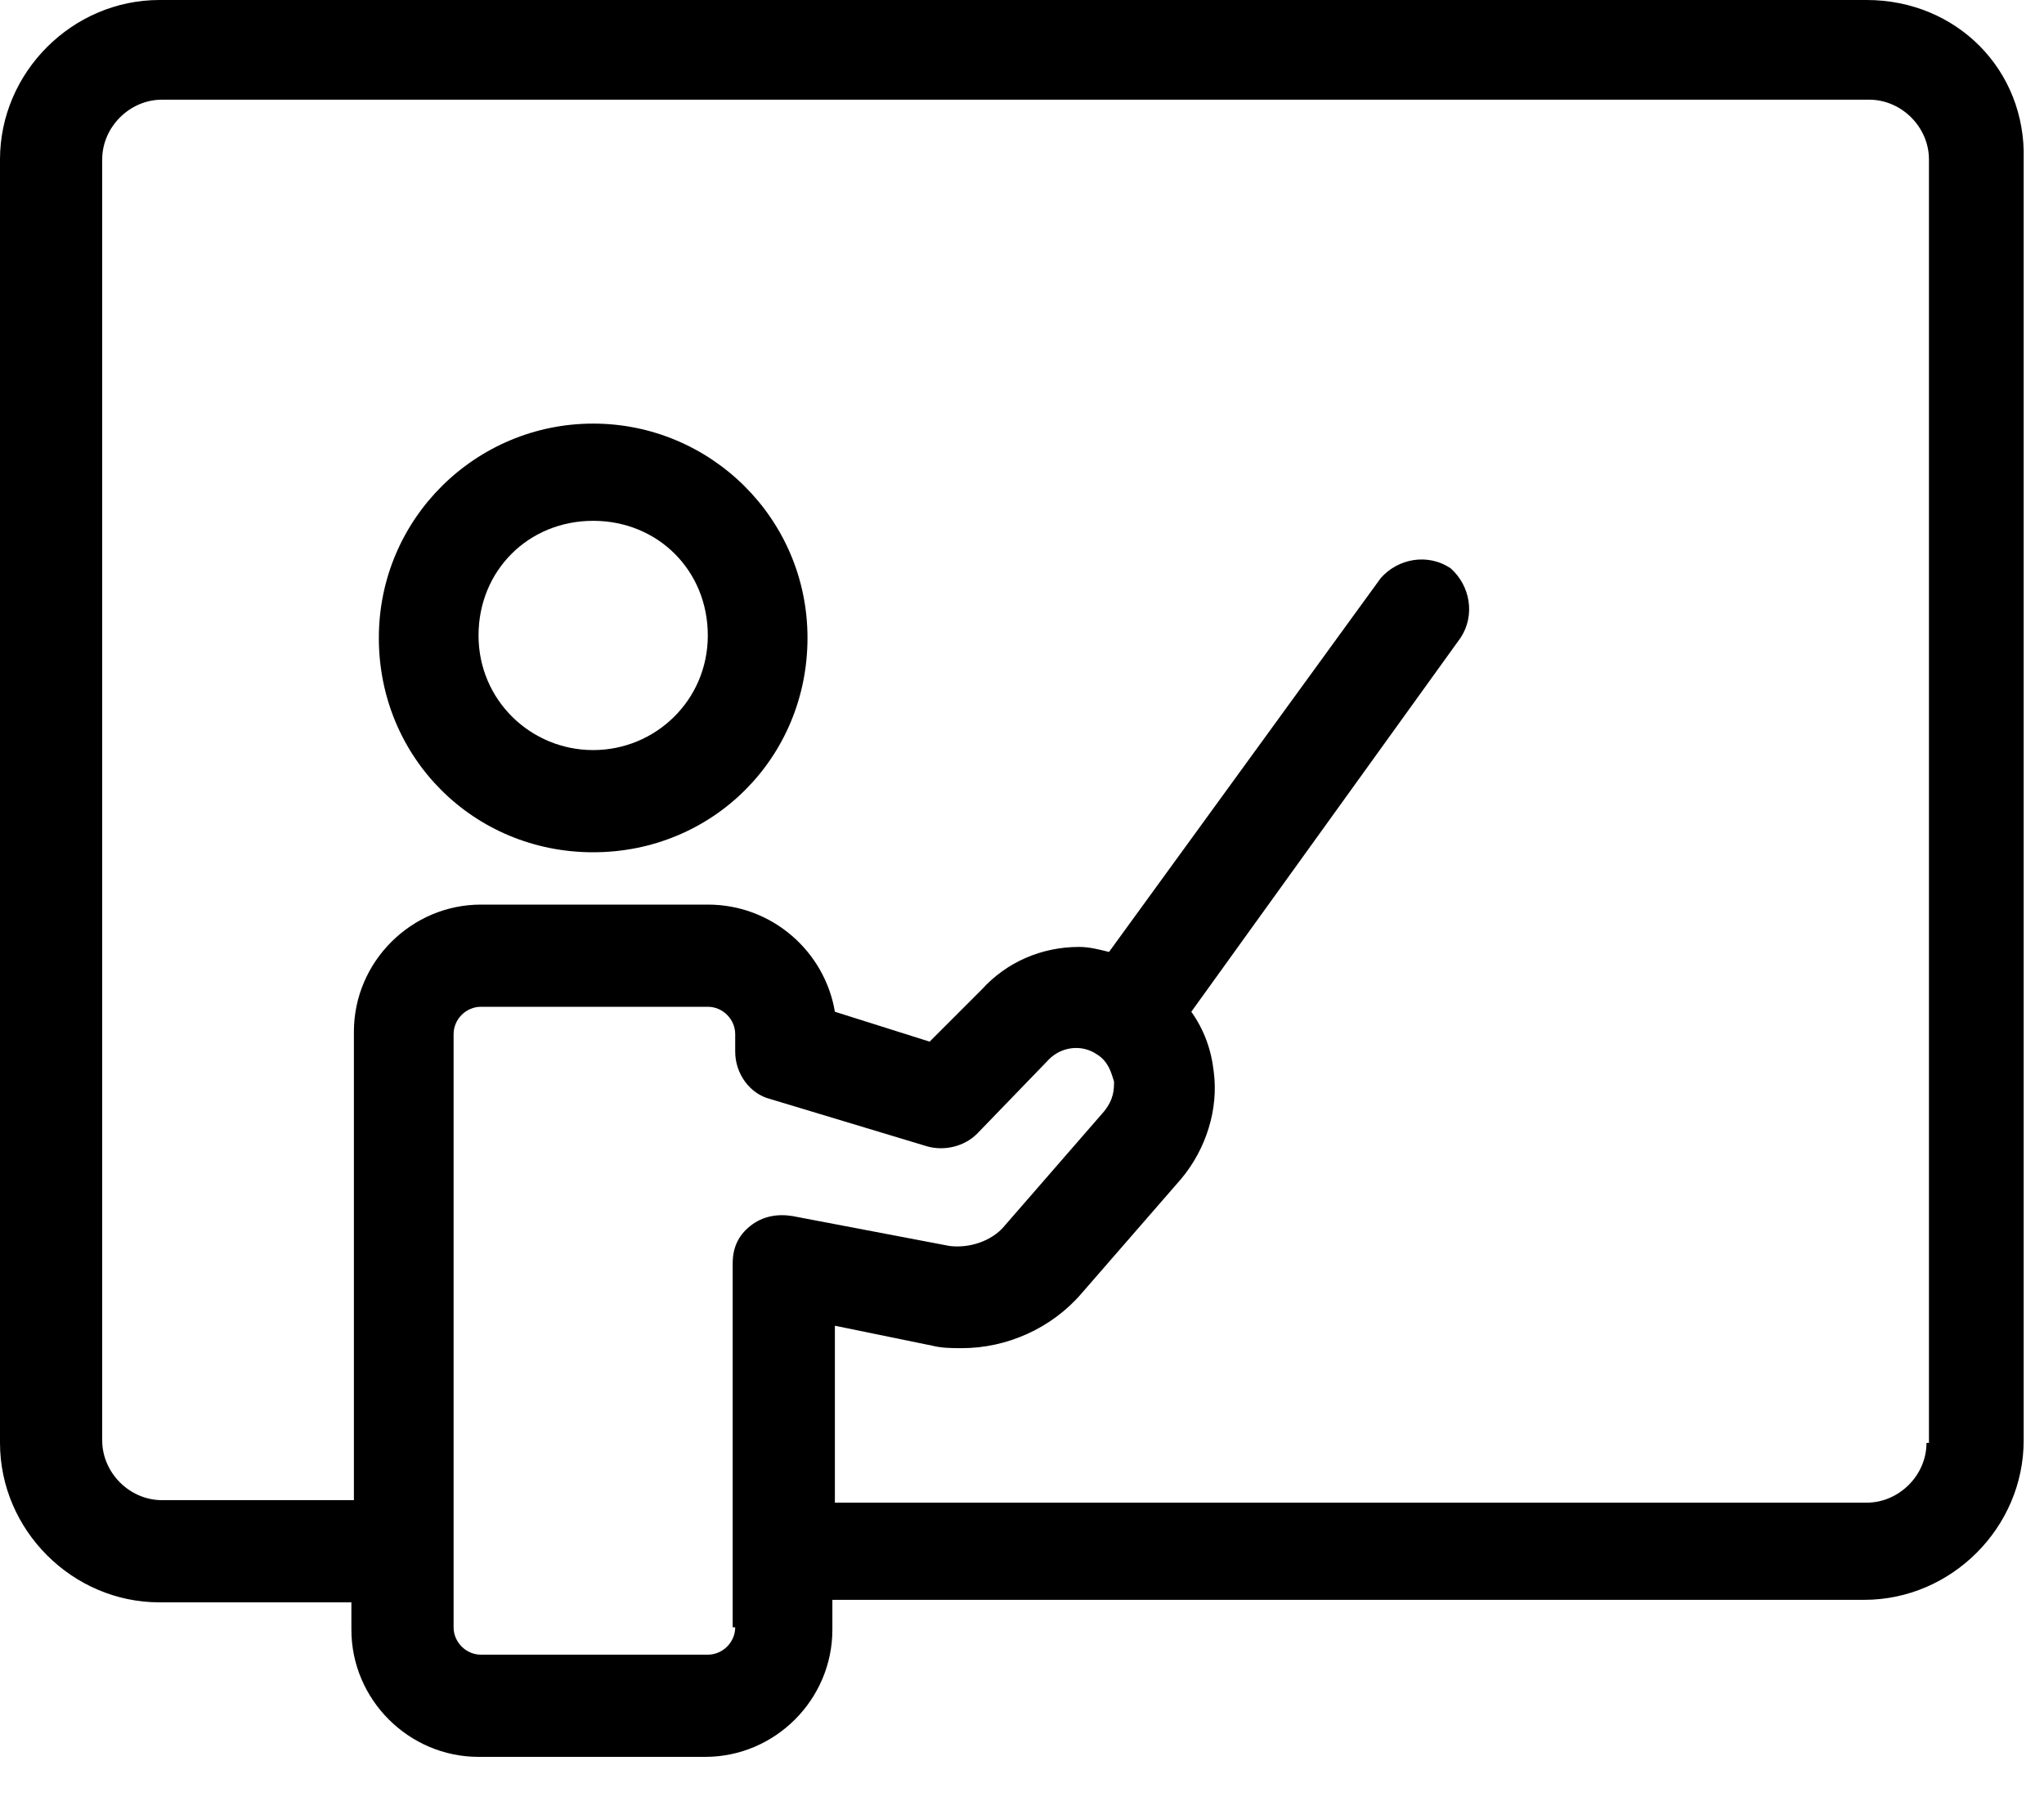 <svg width="35" height="31" viewBox="0 0 35 31" fill="none" xmlns="http://www.w3.org/2000/svg">
<path d="M10.157 7.254C8.152 7.254 6.487 8.876 6.487 10.924C6.487 12.973 8.109 14.595 10.157 14.595C12.206 14.595 13.827 12.973 13.827 10.924C13.827 8.876 12.163 7.254 10.157 7.254ZM10.157 12.845C9.09 12.845 8.194 11.991 8.194 10.882C8.194 9.772 9.048 8.919 10.157 8.919C11.267 8.919 12.12 9.772 12.12 10.882C12.12 11.991 11.224 12.845 10.157 12.845Z" fill="black"/>
<path d="M31.963 0H2.731C1.238 0 0 1.238 0 2.731V24.709C0 26.202 1.238 27.44 2.731 27.44H6.017V27.909C6.017 29.104 6.999 30.086 8.194 30.086H12.077C13.272 30.086 14.253 29.104 14.253 27.909V27.397H31.921C33.414 27.397 34.652 26.16 34.652 24.666V2.731C34.695 1.195 33.5 0 31.963 0ZM12.589 27.867C12.589 28.123 12.376 28.336 12.12 28.336H8.236C7.98 28.336 7.767 28.123 7.767 27.867V26.587V17.71C7.767 17.454 7.98 17.241 8.236 17.241H12.12C12.376 17.241 12.589 17.454 12.589 17.71V18.009C12.589 18.393 12.845 18.734 13.187 18.82L15.875 19.631C16.174 19.716 16.515 19.631 16.729 19.417L17.966 18.137C18.18 17.924 18.521 17.881 18.777 18.052C18.99 18.18 19.033 18.393 19.076 18.521C19.076 18.649 19.076 18.82 18.905 19.033L17.198 20.996C16.985 21.252 16.601 21.38 16.259 21.337L13.571 20.825C13.315 20.783 13.059 20.825 12.845 20.996C12.632 21.167 12.546 21.38 12.546 21.636V27.867H12.589ZM32.988 24.709C32.988 25.264 32.518 25.733 31.963 25.733H14.296V22.703L15.96 23.044C16.131 23.087 16.302 23.087 16.473 23.087C17.241 23.087 18.009 22.746 18.521 22.148L20.228 20.185C20.655 19.673 20.868 18.99 20.783 18.35C20.74 17.966 20.612 17.625 20.399 17.326L25.008 10.925C25.264 10.541 25.178 10.029 24.837 9.73C24.453 9.474 23.941 9.559 23.642 9.901L18.99 16.302C18.82 16.259 18.649 16.216 18.478 16.216C17.838 16.216 17.241 16.473 16.814 16.942L15.918 17.838L14.296 17.326C14.125 16.302 13.229 15.491 12.12 15.491H8.236C7.041 15.491 6.06 16.473 6.06 17.667V25.69H2.774C2.219 25.69 1.75 25.221 1.75 24.666V2.731C1.75 2.176 2.219 1.707 2.774 1.707H32.006C32.561 1.707 33.03 2.176 33.03 2.731V24.709H32.988Z" fill="black"/>
</svg>
